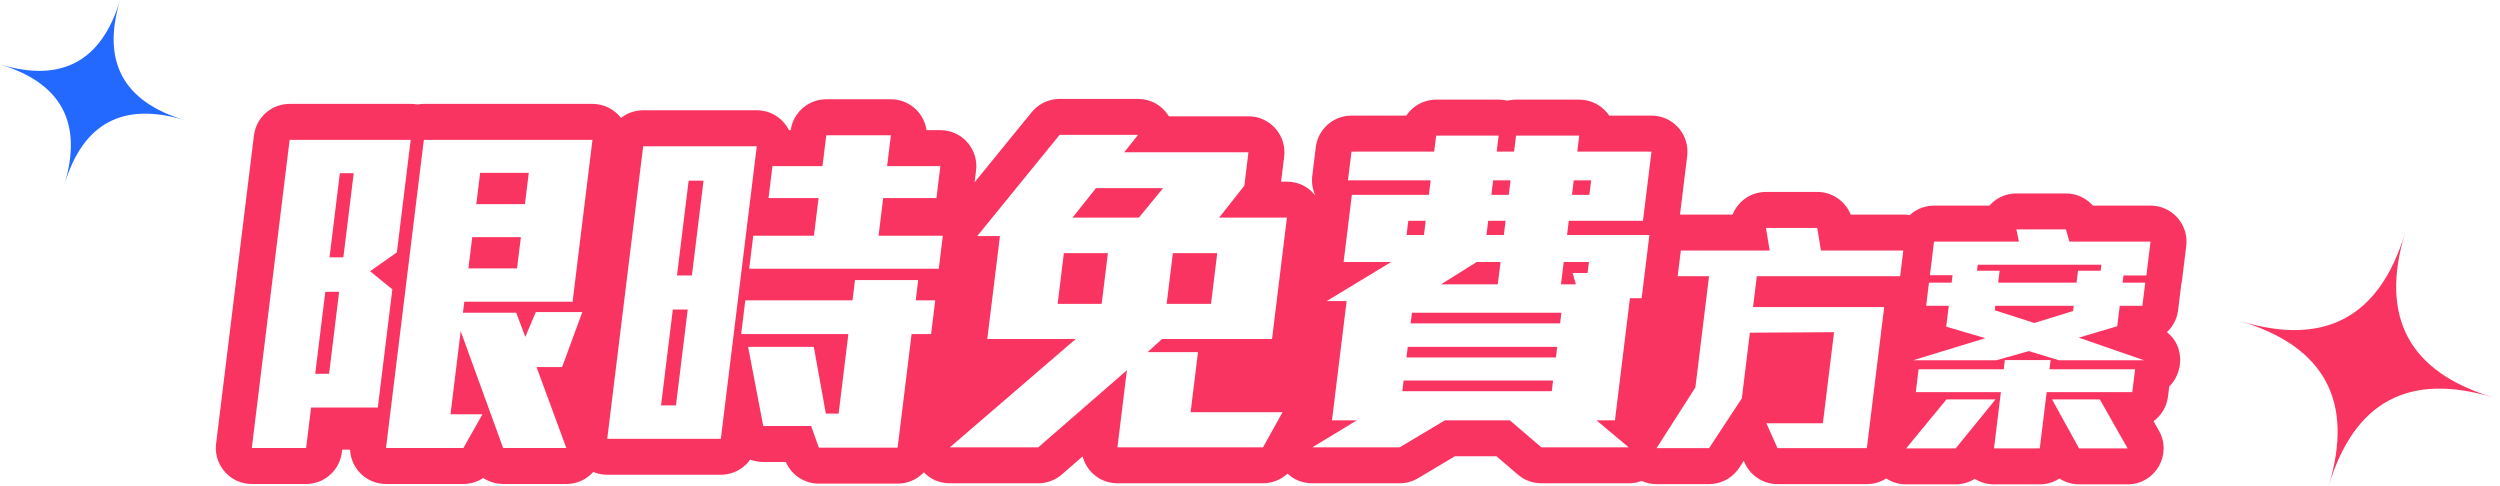 <svg width="278" height="54" viewBox="0 0 278 54" fill="none" xmlns="http://www.w3.org/2000/svg">
<rect width="278" height="54" fill="white"/>
<path fill-rule="evenodd" clip-rule="evenodd" d="M258.963 54C261.788 44.64 267.88 41.372 277.24 44.197C267.88 41.372 264.612 35.28 267.437 25.92C264.612 35.28 258.52 38.548 249.16 35.722C258.52 38.548 261.788 44.64 258.963 54Z" fill="#FA3461"/>
<path fill-rule="evenodd" clip-rule="evenodd" d="M7.163 20.52C9.227 13.68 13.679 11.292 20.52 13.356C13.679 11.292 11.291 6.84 13.356 0C11.291 6.84 6.839 9.228 -0 7.163C6.839 9.228 9.227 13.68 7.163 20.52Z" fill="#2369FF"/>
<path fill-rule="evenodd" clip-rule="evenodd" d="M126.551 11C127.957 11 129.102 11.682 129.802 12.668L129.921 12.844L129.976 12.935L138.828 12.934C141.095 12.934 142.88 14.807 142.827 17.022L142.818 17.224L142.798 17.422L142.457 20.198L143.108 20.198C144.405 20.198 145.544 20.811 146.272 21.751L146.212 21.621C146 21.124 145.886 20.578 145.893 20.009L145.904 19.764L145.923 19.566L146.316 16.367C146.554 14.429 148.154 12.956 150.085 12.86L150.286 12.855L156.379 12.855L156.422 12.789C157.07 11.862 158.098 11.23 159.266 11.102L159.502 11.084L159.703 11.079H166.652C166.902 11.079 167.146 11.102 167.383 11.145L167.62 11.197L167.797 11.157C167.925 11.131 168.054 11.112 168.186 11.098L168.385 11.084L168.586 11.079H175.613C176.869 11.079 177.977 11.654 178.707 12.543L178.839 12.714L178.937 12.855L183.646 12.855C185.913 12.855 187.697 14.727 187.645 16.942L187.635 17.144L187.616 17.342L186.815 23.863L186.909 23.861L192.662 23.861L192.704 23.758C193.263 22.47 194.483 21.515 195.966 21.364L196.179 21.348L196.378 21.343H202.079C203.631 21.343 205.003 22.235 205.663 23.566L205.749 23.75L205.794 23.861L211.649 23.861C211.89 23.861 212.127 23.883 212.356 23.924C213.016 23.314 213.88 22.928 214.826 22.872L215.064 22.865L221.224 22.865L221.301 22.779C221.936 22.099 222.807 21.635 223.8 21.532L224.031 21.514L224.224 21.51H229.731C230.821 21.51 231.831 21.951 232.563 22.685L232.732 22.865L239.139 22.865C241.406 22.865 243.19 24.738 243.138 26.952L243.128 27.154L243.109 27.352L242.647 31.116L242.618 31.315L242.579 31.51L242.544 31.651L242.541 31.721L242.521 31.919L242.205 34.493C242.1 35.35 241.728 36.117 241.178 36.714L241.024 36.872L240.957 36.934L241.093 37.043C242.914 38.586 242.811 41.428 241.219 42.981L241.081 44.095C240.942 45.228 240.338 46.202 239.474 46.834L240.071 47.886C241.553 50.499 239.735 53.726 236.778 53.857L236.592 53.861H231.196C230.405 53.861 229.649 53.628 229.01 53.211C228.496 53.547 227.902 53.767 227.265 53.837L227.025 53.856L226.824 53.861H221.733C220.945 53.861 220.215 53.635 219.601 53.247C219.041 53.599 218.396 53.81 217.724 53.853L217.471 53.861H211.964C211.117 53.861 210.366 53.614 209.75 53.203C209.195 53.559 208.548 53.781 207.856 53.825L207.595 53.834H197.66C196.152 53.834 194.778 52.986 194.097 51.652L194.009 51.467L193.91 51.245L193.392 52.032C192.739 53.024 191.685 53.668 190.521 53.806L190.287 53.827L190.05 53.834H184.212C183.61 53.834 183.053 53.707 182.558 53.483C182.251 53.599 181.921 53.679 181.57 53.716L181.303 53.736L181.108 53.741H171.396C170.521 53.741 169.672 53.454 168.978 52.927L168.793 52.778L166.416 50.74H161.775L157.695 53.175C157.213 53.463 156.677 53.645 156.123 53.712L155.885 53.733L155.645 53.741H145.933C144.792 53.741 143.855 53.318 143.174 52.664C142.502 53.294 141.622 53.678 140.682 53.734L140.446 53.741H124.259C122.459 53.741 120.964 52.561 120.45 50.967L120.388 50.753L118.08 52.76C117.473 53.287 116.725 53.617 115.934 53.712L115.696 53.734L115.455 53.741H105.625C104.422 53.741 103.429 53.256 102.733 52.518C102.097 53.196 101.228 53.649 100.261 53.756L100.018 53.775L99.817 53.78H91.053C89.569 53.78 88.227 52.962 87.536 51.686L87.442 51.5L87.385 51.372L84.874 51.372C84.366 51.372 83.877 51.277 83.427 51.102C82.741 52.071 81.638 52.714 80.394 52.786L80.16 52.793H67.526C66.971 52.793 66.444 52.681 65.967 52.478C65.334 53.194 64.442 53.689 63.408 53.797L63.167 53.816L62.979 53.82H55.951C55.266 53.82 54.61 53.645 54.035 53.331L53.823 53.207L53.739 53.151L53.64 53.218C53.149 53.523 52.593 53.721 52.008 53.791L51.756 53.813L51.529 53.82H42.924C40.748 53.82 39.017 52.096 38.927 50H38.048L38.01 50.308C37.78 52.179 36.281 53.617 34.44 53.8L34.241 53.815L34.04 53.82H28.001C25.665 53.82 23.841 51.832 24.011 49.53L24.03 49.332L28.238 15.065C28.476 13.126 30.076 11.653 32.007 11.557L32.208 11.552H45.67C45.921 11.552 46.166 11.575 46.404 11.619C46.561 11.59 46.721 11.57 46.884 11.56L47.131 11.552H65.883C67.185 11.552 68.327 12.17 69.055 13.115C69.674 12.628 70.44 12.322 71.27 12.271L71.52 12.263H84.154C85.733 12.263 87.079 13.172 87.732 14.473L87.925 14.474L87.943 14.353C88.251 12.579 89.708 11.236 91.484 11.059L91.683 11.044L91.883 11.039H99.068C101.001 11.039 102.583 12.401 102.975 14.175L103.013 14.366L103.028 14.474L104.568 14.474C106.835 14.474 108.62 16.346 108.568 18.561L108.558 18.763L108.539 18.961L108.378 20.269L114.724 12.475C115.436 11.6 116.482 11.069 117.601 11.006L117.826 11H126.551ZM115.267 24.479L114.948 24.87L115.004 25.031C115.072 25.242 115.122 25.46 115.154 25.683C115.24 25.57 115.335 25.462 115.435 25.359C115.368 25.145 115.32 24.926 115.29 24.703L115.267 24.479Z" fill="#FA3461"/>
<path fill-rule="evenodd" clip-rule="evenodd" d="M117.825 15L108.667 26.251H111.193L109.787 37.7H119.617L105.625 49.741H115.455L125.31 41.174L124.258 49.741H140.445L142.622 45.833H132.397L133.216 39.16H127.61L129.211 37.7H141.449L143.107 24.198H135.567L138.372 20.645L138.827 16.934H125.01L126.55 15H117.825ZM121.875 20.921H129.336L126.644 24.198H119.262L121.875 20.921ZM130.424 28.146H135.358L134.665 33.791H129.73L130.424 28.146ZM118.303 28.146H123.199L122.505 33.791H117.61L118.303 28.146ZM91.461 18.474L91.883 15.039H99.068L98.646 18.474H104.568L104.132 22.027H98.21L97.695 26.212H104.842L104.391 29.883H83.309L83.76 26.212H90.511L91.025 22.027H85.459L85.895 18.474H91.461ZM67.525 48.793L71.52 16.263H84.153L80.159 48.793H67.525ZM78.234 20.092H76.577L75.282 30.634H76.94L78.234 20.092ZM76.475 34.424H74.817L73.508 45.083H75.166L76.475 34.424ZM94.801 33.397L95.077 31.146H102.104L101.828 33.397H103.999L103.539 37.147H101.368L99.816 49.78H91.053L90.203 47.372H84.873L83.191 38.569H90.494L91.833 45.99H93.255L94.34 37.147H82.418L82.878 33.397H94.801ZM42.923 49.82L47.13 15.552H65.882L63.672 33.554H51.631L51.481 34.779H57.403L58.415 37.463L59.584 34.699H64.755L62.503 40.819H59.662L62.978 49.82H55.95L51.229 36.831L50.095 46.069H53.648L51.529 49.82H42.923ZM58.8 19.224H53.391L52.964 22.698H58.373L58.8 19.224ZM57.922 26.369H52.514L52.087 29.844H57.496L57.922 26.369ZM28 49.82L32.207 15.552H45.669L44.133 28.067L41.152 30.159L43.629 32.173L42.014 45.319H34.592L34.039 49.82H28ZM39.332 19.263H37.791L36.643 28.619H38.183L39.332 19.263ZM37.712 32.449H36.172L35.053 41.568H36.593L37.712 32.449ZM168.367 16.855L168.585 15.079H175.612L175.394 16.855H183.645L182.7 24.554H174.449L174.255 26.132H183.414L182.551 33.16H181.249L179.582 46.74H177.528L181.107 49.741H171.395L167.895 46.74H160.671L155.644 49.741H145.932L150.88 46.74H148.116L149.745 33.476H147.534L154.7 29.133H149.41L150.326 21.671H158.892L159.091 20.053H149.893L150.286 16.855H159.484L159.702 15.079H166.651L166.433 16.855H168.367ZM176.936 20.053H175.001L174.803 21.671H176.737L176.936 20.053ZM167.974 20.053H166.04L165.842 21.671H167.776L167.974 20.053ZM167.421 24.554H165.488L165.294 26.132H167.228L167.421 24.554ZM158.539 24.554H156.605L156.411 26.132H158.345L158.539 24.554ZM176.69 29.133H173.886L173.581 31.62H175.239L174.882 30.357H176.539L176.69 29.133ZM166.859 29.133H164.215L160.238 31.62H166.554L166.859 29.133ZM173.628 34.779H157.007L156.862 35.963H173.482L173.628 34.779ZM173.163 38.569H156.542L156.396 39.753H173.017L173.163 38.569ZM172.702 42.318H156.081L155.936 43.504H172.557L172.702 42.318ZM196.377 25.343L196.788 27.861H186.909L186.559 30.712H190.046L188.527 43.082L184.211 49.834H190.05L193.691 44.299L194.588 36.994L203.947 36.938L202.704 47.066H196.422L197.66 49.834H207.595L209.521 34.143H194.938L195.359 30.712H211.298L211.648 27.861H202.488L202.078 25.343H196.377ZM224.5 26.865L224.224 25.51H229.73L230.117 26.865H239.138L238.677 30.629H236.13L236.032 31.431H238.55L238.234 34.005H235.716L235.438 36.274L231.158 37.547L238.431 40.065H228.967L225.606 39.042L221.966 40.065H212.723L220.774 37.602L216.42 36.329L216.705 34.005H214.187L214.503 31.431H217.022L217.123 30.601H214.605L215.064 26.865H224.5ZM233.675 29.439H219.922L219.841 30.103H222.359L222.196 31.431H230.913L231.076 30.103H233.594L233.675 29.439ZM221.88 34.005L221.818 34.503L226.212 35.914L230.525 34.586L230.597 34.005H221.88ZM222.812 41.061L222.938 40.038H228.029L227.904 41.061H237.423L237.11 43.607H227.591L226.823 49.861H221.732L222.5 43.607H213.036L213.348 41.061H222.812ZM231.195 49.861L228.184 44.41H233.497L236.591 49.861H231.195ZM211.963 49.861L216.451 44.41H221.903L217.471 49.861H211.963Z" fill="white"/>
</svg>
